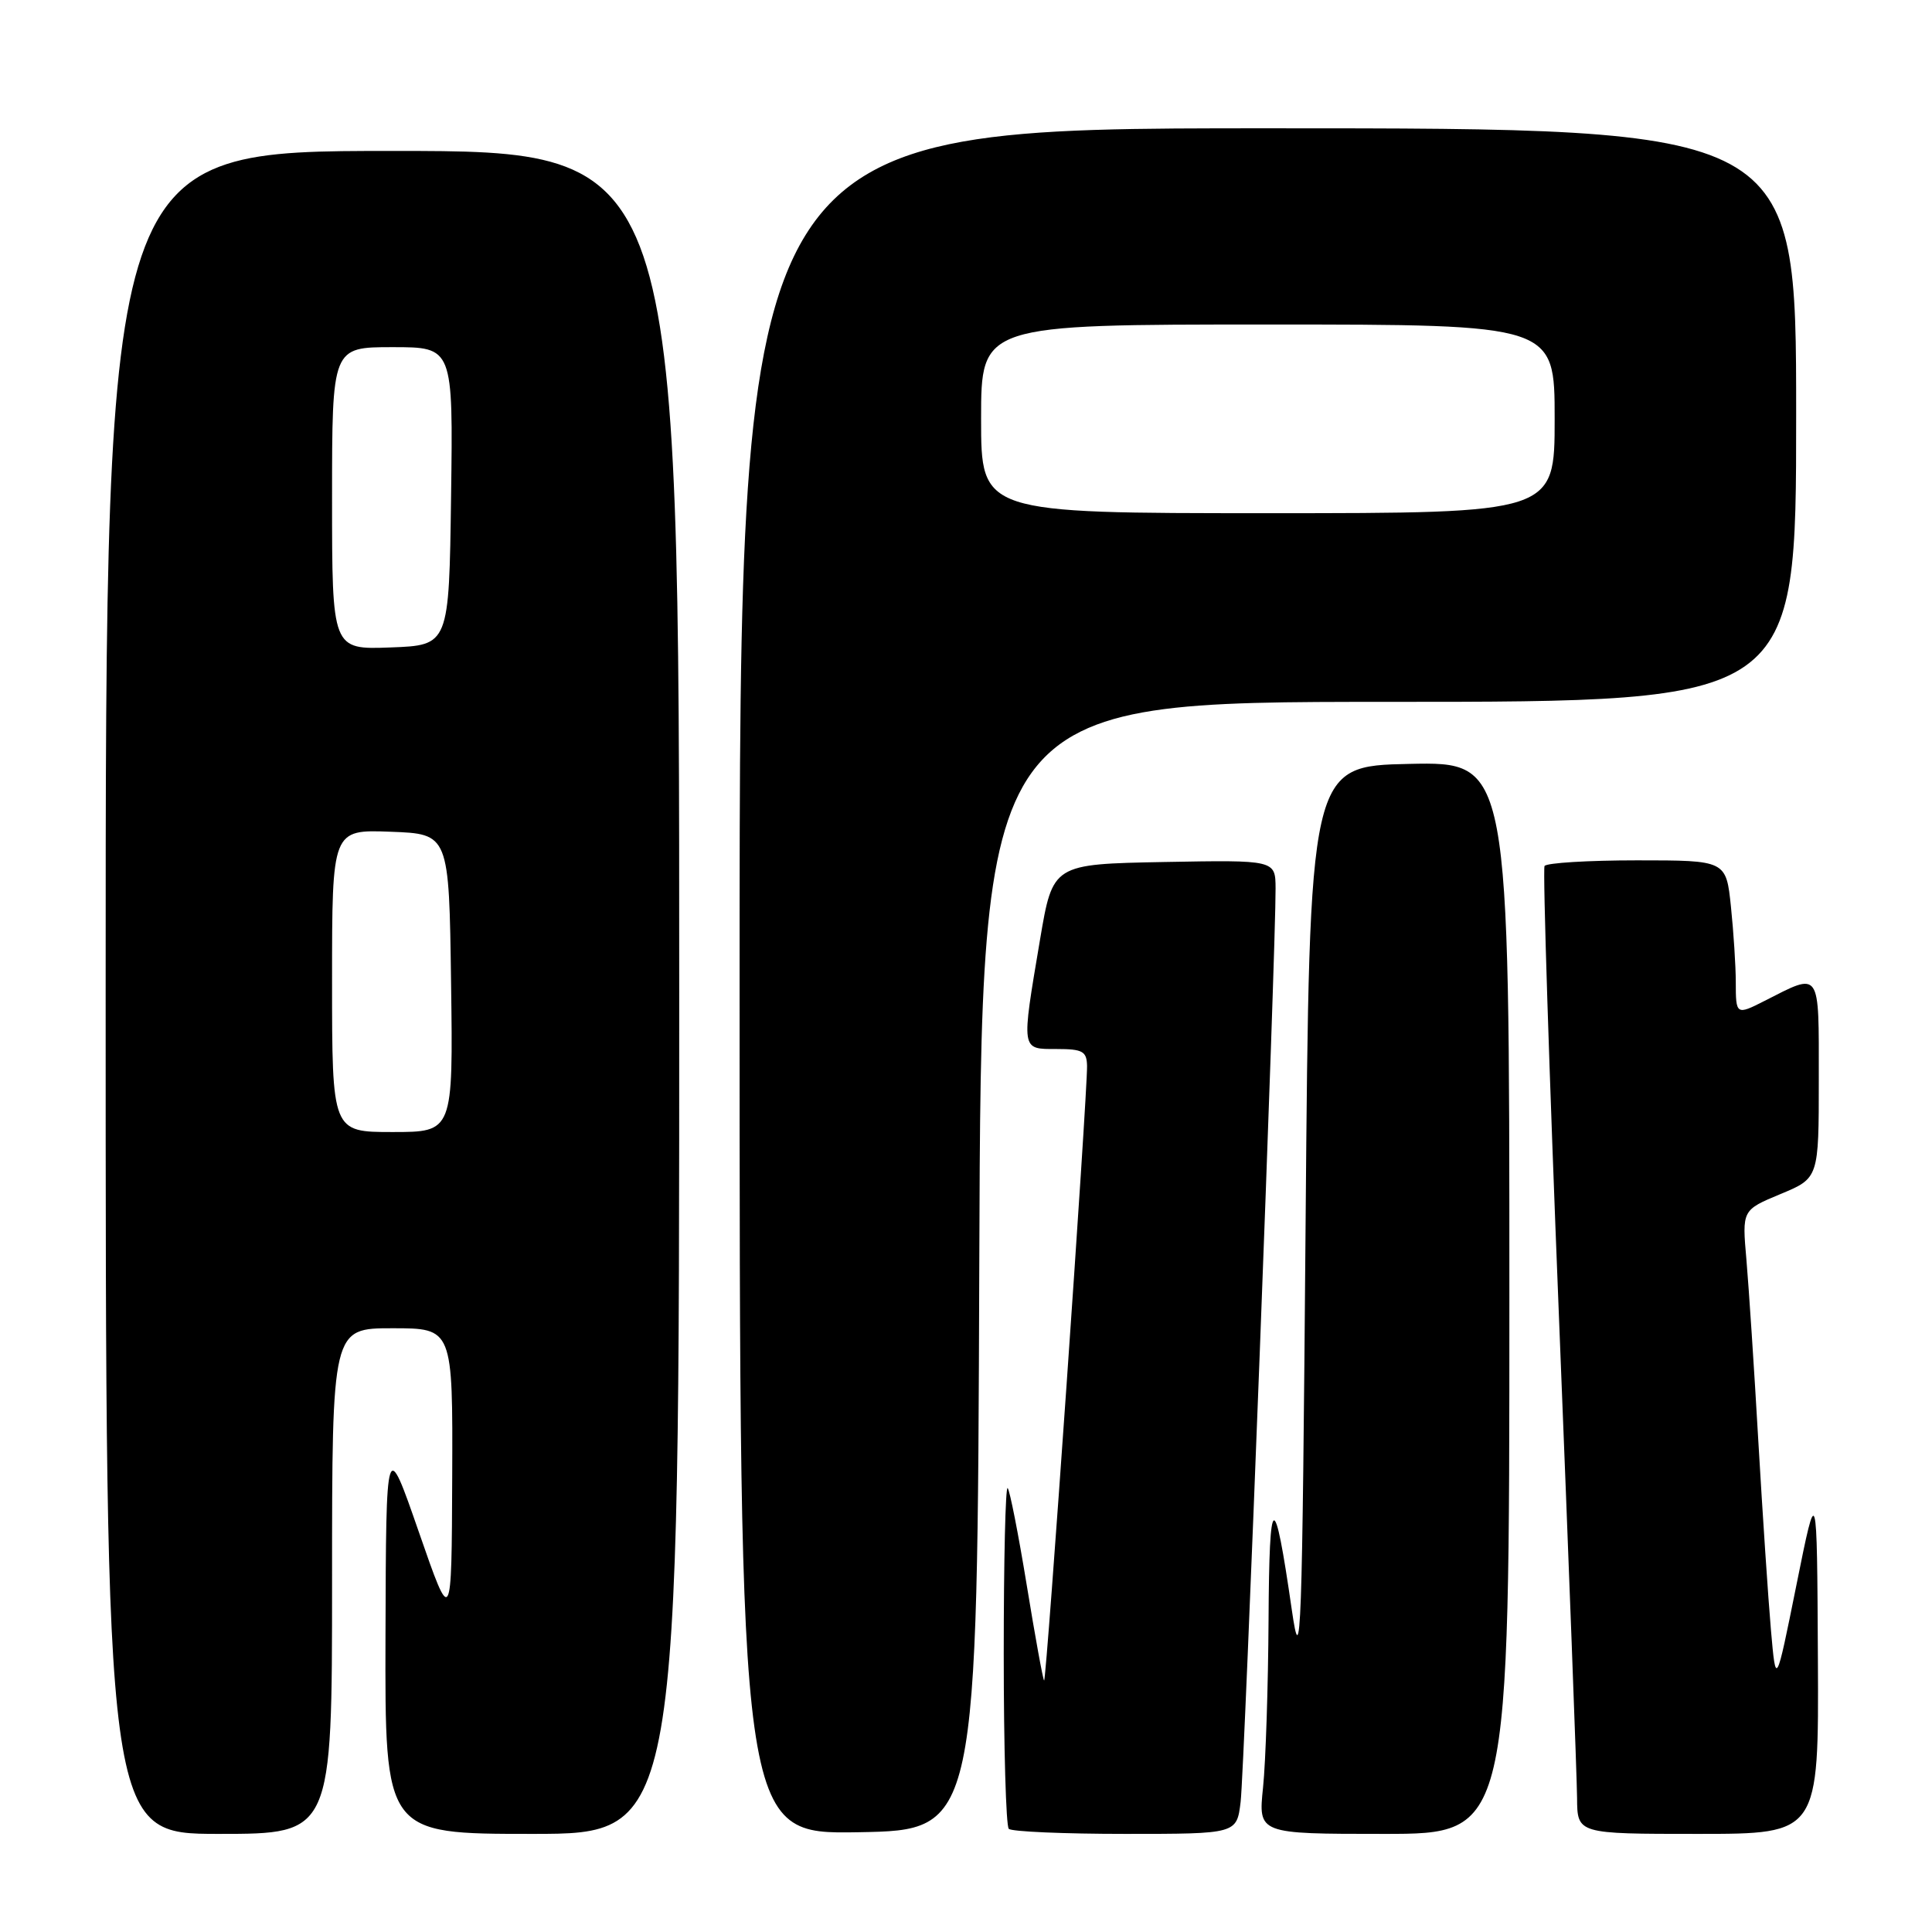 <?xml version="1.0" encoding="UTF-8" standalone="no"?>
<!DOCTYPE svg PUBLIC "-//W3C//DTD SVG 1.1//EN" "http://www.w3.org/Graphics/SVG/1.1/DTD/svg11.dtd" >
<svg xmlns="http://www.w3.org/2000/svg" xmlns:xlink="http://www.w3.org/1999/xlink" version="1.1" viewBox="0 0 256 256">
 <g >
 <path fill="currentColor"
d=" M 44.00 209.50 C 44.00 176.00 44.00 176.00 52.00 176.00 C 60.00 176.00 60.00 176.00 59.92 195.75 C 59.84 215.50 59.84 215.50 55.50 203.00 C 51.16 190.50 51.16 190.50 51.08 216.75 C 51.00 243.00 51.00 243.00 70.50 243.00 C 90.00 243.00 90.00 243.00 90.00 131.50 C 90.00 20.00 90.00 20.00 52.00 20.00 C 14.00 20.00 14.00 20.00 14.00 131.50 C 14.00 243.00 14.00 243.00 29.00 243.00 C 44.00 243.00 44.00 243.00 44.00 209.50 Z  M 129.76 167.75 C 130.01 93.00 130.01 93.00 184.01 93.00 C 238.00 93.00 238.00 93.00 238.00 55.00 C 238.00 17.00 238.00 17.00 168.00 17.00 C 98.00 17.00 98.00 17.00 98.00 130.03 C 98.00 243.05 98.00 243.05 113.75 242.78 C 129.50 242.50 129.50 242.50 129.76 167.75 Z  M 164.39 238.75 C 164.89 234.65 169.07 125.40 169.02 117.72 C 169.00 113.95 169.00 113.95 154.25 114.22 C 139.50 114.50 139.50 114.50 137.81 124.50 C 135.31 139.33 135.26 139.00 140.00 139.00 C 143.47 139.00 144.00 139.30 144.04 141.25 C 144.09 145.03 138.65 222.98 138.35 222.68 C 138.19 222.52 137.16 216.84 136.05 210.05 C 134.94 203.26 133.80 197.47 133.52 197.18 C 133.23 196.90 133.00 206.79 133.00 219.17 C 133.00 231.54 133.30 241.97 133.67 242.33 C 134.03 242.70 140.98 243.00 149.11 243.00 C 163.88 243.00 163.88 243.00 164.39 238.75 Z  M 200.00 171.97 C 200.00 100.94 200.00 100.94 186.75 101.22 C 173.50 101.50 173.50 101.50 173.00 162.00 C 172.54 217.67 172.39 221.76 171.16 213.24 C 168.84 197.17 168.18 197.46 168.09 214.60 C 168.04 223.46 167.71 233.47 167.36 236.85 C 166.72 243.00 166.72 243.00 183.36 243.00 C 200.00 243.00 200.00 243.00 200.00 171.97 Z  M 240.88 219.75 C 240.76 196.50 240.76 196.50 238.04 210.00 C 235.32 223.50 235.32 223.50 234.66 216.00 C 234.30 211.88 233.55 200.62 232.99 191.00 C 232.44 181.38 231.72 170.54 231.41 166.92 C 230.83 160.34 230.83 160.34 235.92 158.22 C 241.00 156.11 241.00 156.11 241.00 142.99 C 241.00 128.36 241.31 128.81 233.80 132.63 C 230.07 134.53 230.00 134.48 230.00 130.15 C 230.00 128.03 229.71 123.53 229.36 120.15 C 228.72 114.00 228.72 114.00 216.92 114.00 C 210.43 114.00 204.91 114.34 204.66 114.75 C 204.41 115.16 205.27 142.05 206.57 174.50 C 207.87 206.95 208.95 235.64 208.97 238.25 C 209.00 243.00 209.00 243.00 225.00 243.00 C 241.00 243.00 241.00 243.00 240.88 219.75 Z  M 44.00 129.96 C 44.00 109.92 44.00 109.92 51.75 110.21 C 59.50 110.50 59.50 110.50 59.77 130.25 C 60.04 150.00 60.04 150.00 52.02 150.00 C 44.00 150.00 44.00 150.00 44.00 129.96 Z  M 44.00 66.04 C 44.00 46.00 44.00 46.00 52.02 46.00 C 60.04 46.00 60.04 46.00 59.77 65.75 C 59.50 85.50 59.50 85.50 51.75 85.79 C 44.00 86.08 44.00 86.08 44.00 66.04 Z  M 130.00 55.50 C 130.00 43.00 130.00 43.00 168.00 43.00 C 206.00 43.00 206.00 43.00 206.00 55.50 C 206.00 68.00 206.00 68.00 168.00 68.00 C 130.00 68.00 130.00 68.00 130.00 55.50 Z "/>
</g>
</svg>